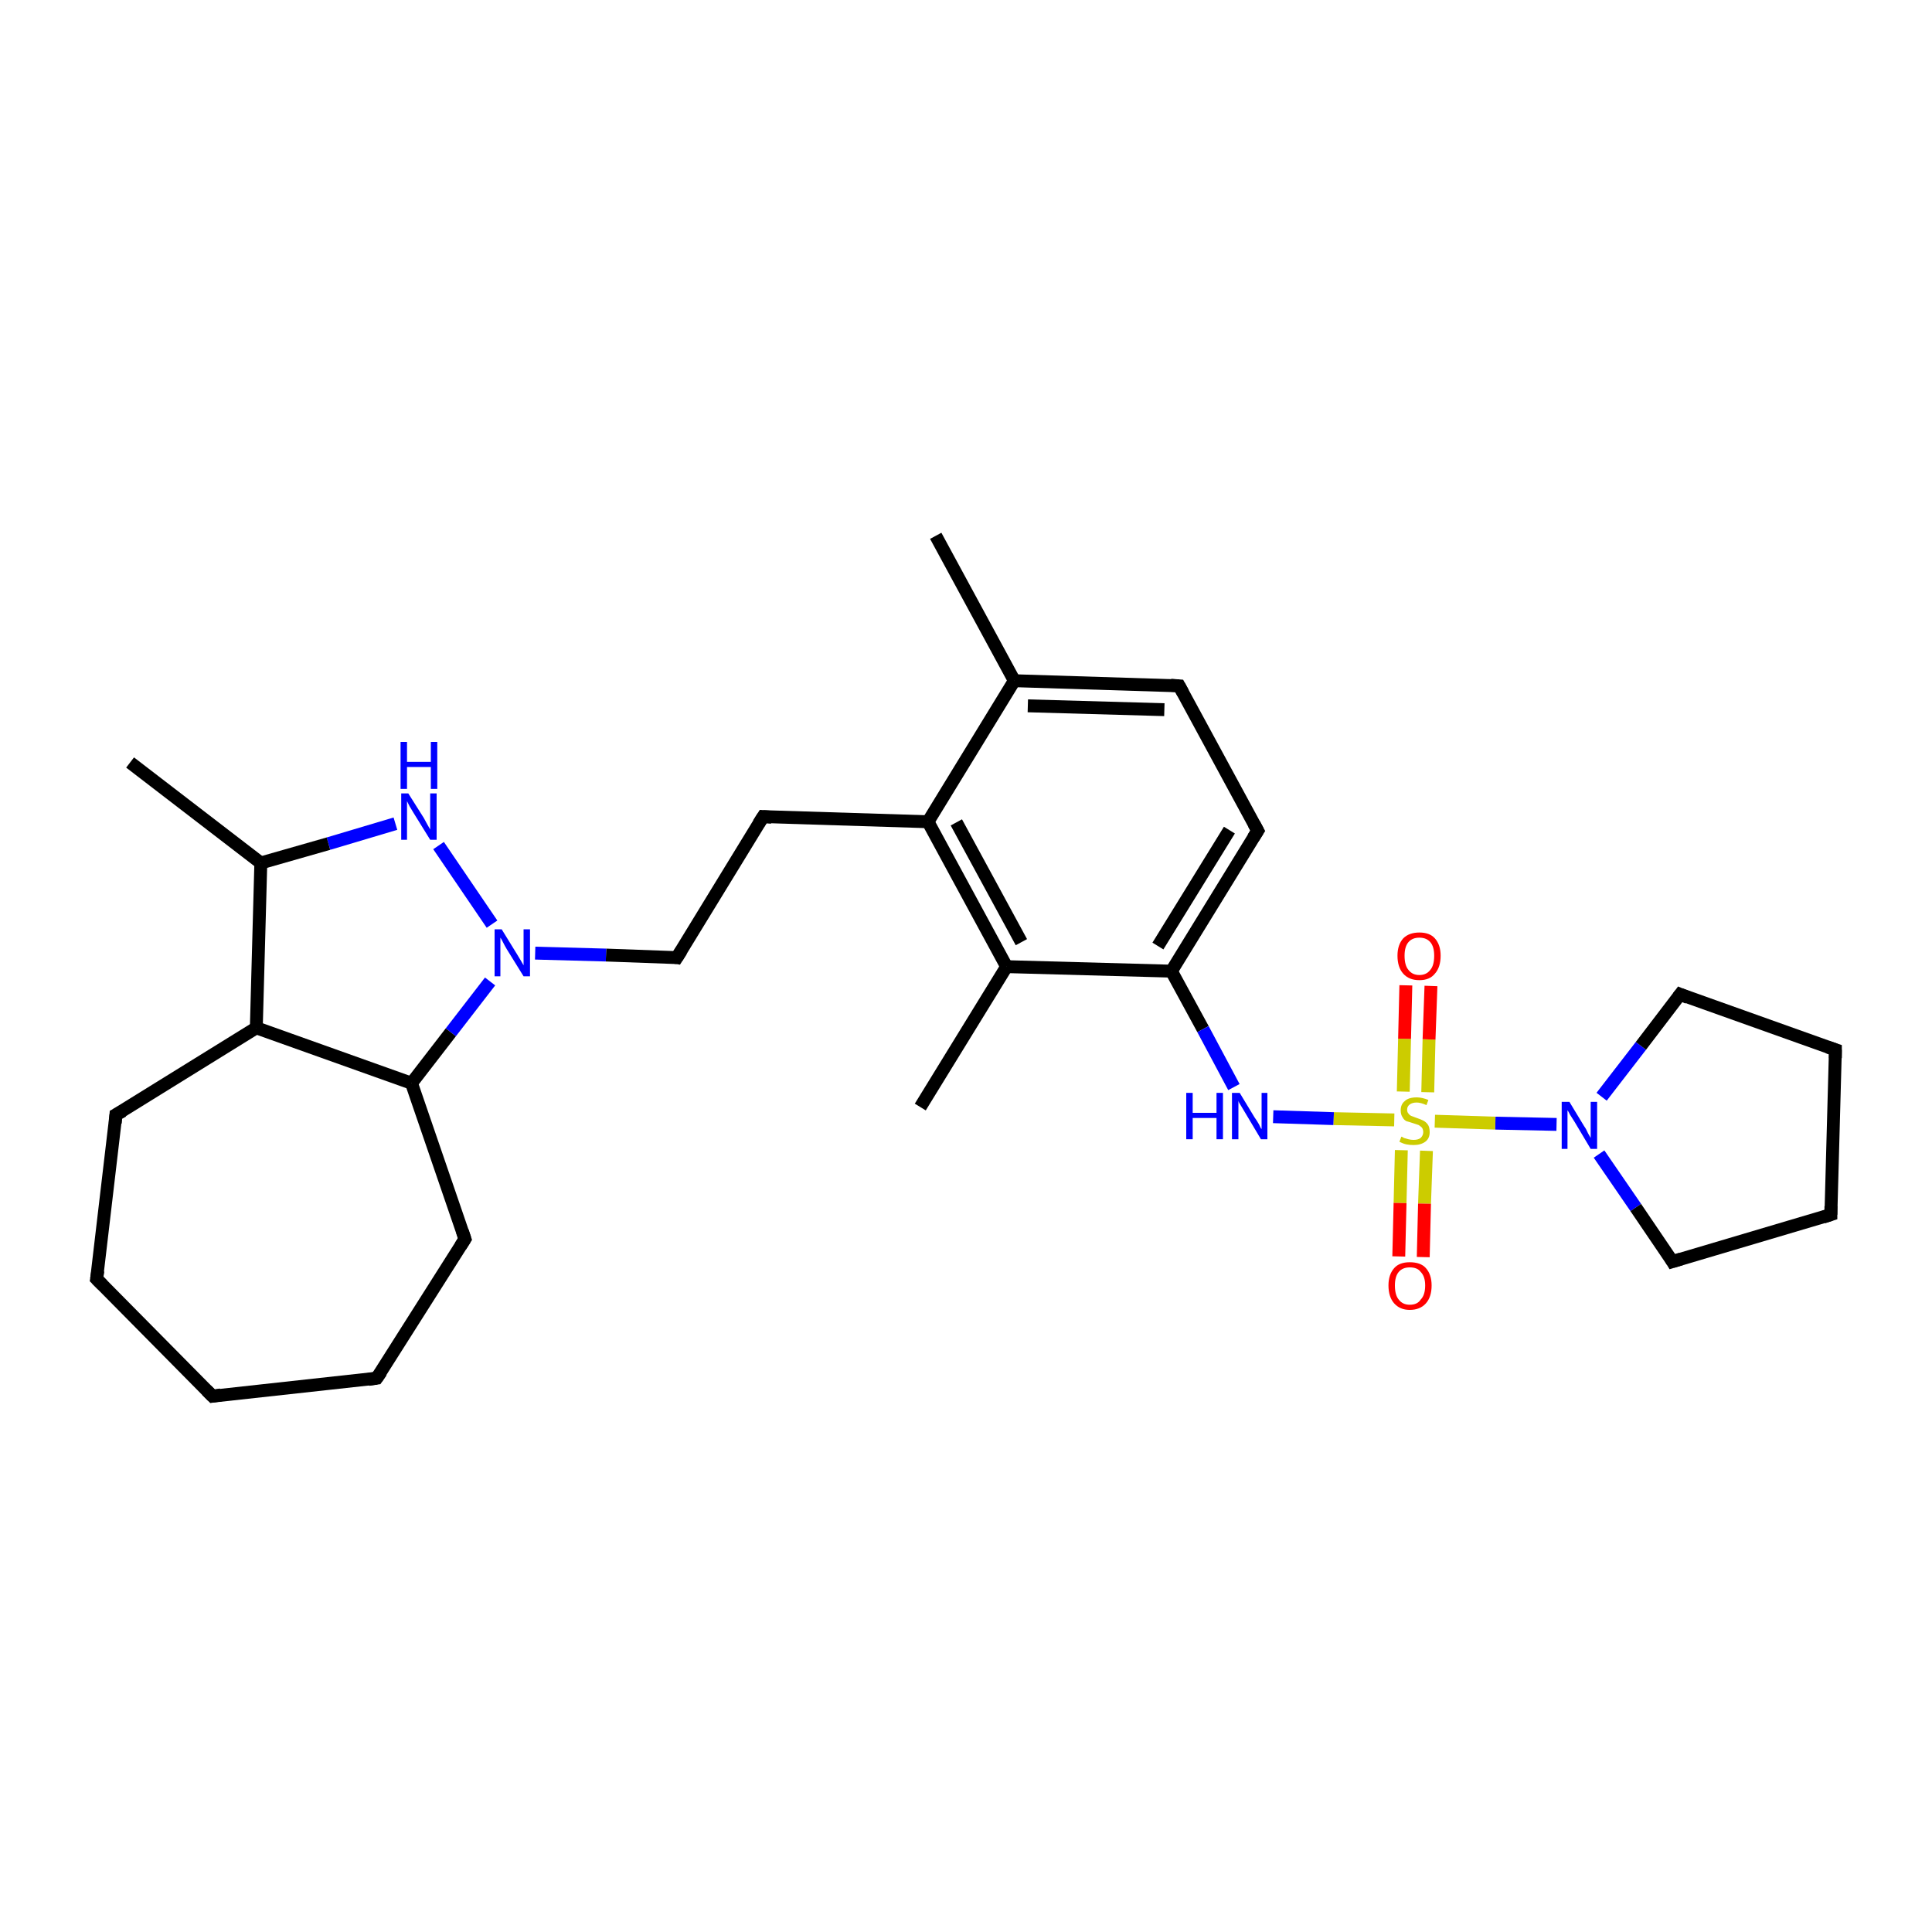 <?xml version='1.0' encoding='iso-8859-1'?>
<svg version='1.1' baseProfile='full'
              xmlns='http://www.w3.org/2000/svg'
                      xmlns:rdkit='http://www.rdkit.org/xml'
                      xmlns:xlink='http://www.w3.org/1999/xlink'
                  xml:space='preserve'
width='300px' height='300px' viewBox='0 0 300 300'>
<!-- END OF HEADER -->
<rect style='opacity:1.0;fill:#FFFFFF;stroke:none' width='300.0' height='300.0' x='0.0' y='0.0'> </rect>
<path class='bond-0 atom-0 atom-1' d='M 118.5,126.8 L 105.1,148.7' style='fill:none;fill-rule:evenodd;stroke:#000000;stroke-width:2.0px;stroke-linecap:butt;stroke-linejoin:miter;stroke-opacity:1' />
<path class='bond-1 atom-0 atom-10' d='M 118.5,126.8 L 144.1,127.6' style='fill:none;fill-rule:evenodd;stroke:#000000;stroke-width:2.0px;stroke-linecap:butt;stroke-linejoin:miter;stroke-opacity:1' />
<path class='bond-2 atom-1 atom-2' d='M 105.1,148.7 L 94.1,148.3' style='fill:none;fill-rule:evenodd;stroke:#000000;stroke-width:2.0px;stroke-linecap:butt;stroke-linejoin:miter;stroke-opacity:1' />
<path class='bond-2 atom-1 atom-2' d='M 94.1,148.3 L 83.1,148.0' style='fill:none;fill-rule:evenodd;stroke:#0000FF;stroke-width:2.0px;stroke-linecap:butt;stroke-linejoin:miter;stroke-opacity:1' />
<path class='bond-3 atom-2 atom-4' d='M 76.4,143.5 L 68.1,131.3' style='fill:none;fill-rule:evenodd;stroke:#0000FF;stroke-width:2.0px;stroke-linecap:butt;stroke-linejoin:miter;stroke-opacity:1' />
<path class='bond-4 atom-2 atom-23' d='M 76.1,152.4 L 70.0,160.3' style='fill:none;fill-rule:evenodd;stroke:#0000FF;stroke-width:2.0px;stroke-linecap:butt;stroke-linejoin:miter;stroke-opacity:1' />
<path class='bond-4 atom-2 atom-23' d='M 70.0,160.3 L 63.9,168.2' style='fill:none;fill-rule:evenodd;stroke:#000000;stroke-width:2.0px;stroke-linecap:butt;stroke-linejoin:miter;stroke-opacity:1' />
<path class='bond-5 atom-3 atom-5' d='M 145.3,83.2 L 157.5,105.7' style='fill:none;fill-rule:evenodd;stroke:#000000;stroke-width:2.0px;stroke-linecap:butt;stroke-linejoin:miter;stroke-opacity:1' />
<path class='bond-6 atom-4 atom-6' d='M 61.4,127.9 L 51.0,131.0' style='fill:none;fill-rule:evenodd;stroke:#0000FF;stroke-width:2.0px;stroke-linecap:butt;stroke-linejoin:miter;stroke-opacity:1' />
<path class='bond-6 atom-4 atom-6' d='M 51.0,131.0 L 40.5,134.0' style='fill:none;fill-rule:evenodd;stroke:#000000;stroke-width:2.0px;stroke-linecap:butt;stroke-linejoin:miter;stroke-opacity:1' />
<path class='bond-7 atom-5 atom-8' d='M 157.5,105.7 L 183.1,106.5' style='fill:none;fill-rule:evenodd;stroke:#000000;stroke-width:2.0px;stroke-linecap:butt;stroke-linejoin:miter;stroke-opacity:1' />
<path class='bond-7 atom-5 atom-8' d='M 159.6,109.6 L 180.8,110.2' style='fill:none;fill-rule:evenodd;stroke:#000000;stroke-width:2.0px;stroke-linecap:butt;stroke-linejoin:miter;stroke-opacity:1' />
<path class='bond-8 atom-5 atom-10' d='M 157.5,105.7 L 144.1,127.6' style='fill:none;fill-rule:evenodd;stroke:#000000;stroke-width:2.0px;stroke-linecap:butt;stroke-linejoin:miter;stroke-opacity:1' />
<path class='bond-9 atom-6 atom-7' d='M 40.5,134.0 L 20.2,118.4' style='fill:none;fill-rule:evenodd;stroke:#000000;stroke-width:2.0px;stroke-linecap:butt;stroke-linejoin:miter;stroke-opacity:1' />
<path class='bond-10 atom-6 atom-29' d='M 40.5,134.0 L 39.8,159.6' style='fill:none;fill-rule:evenodd;stroke:#000000;stroke-width:2.0px;stroke-linecap:butt;stroke-linejoin:miter;stroke-opacity:1' />
<path class='bond-11 atom-8 atom-11' d='M 183.1,106.5 L 195.3,129.0' style='fill:none;fill-rule:evenodd;stroke:#000000;stroke-width:2.0px;stroke-linecap:butt;stroke-linejoin:miter;stroke-opacity:1' />
<path class='bond-12 atom-9 atom-10' d='M 156.3,150.1 L 144.1,127.6' style='fill:none;fill-rule:evenodd;stroke:#000000;stroke-width:2.0px;stroke-linecap:butt;stroke-linejoin:miter;stroke-opacity:1' />
<path class='bond-12 atom-9 atom-10' d='M 158.6,146.3 L 148.5,127.7' style='fill:none;fill-rule:evenodd;stroke:#000000;stroke-width:2.0px;stroke-linecap:butt;stroke-linejoin:miter;stroke-opacity:1' />
<path class='bond-13 atom-9 atom-12' d='M 156.3,150.1 L 181.9,150.8' style='fill:none;fill-rule:evenodd;stroke:#000000;stroke-width:2.0px;stroke-linecap:butt;stroke-linejoin:miter;stroke-opacity:1' />
<path class='bond-14 atom-9 atom-13' d='M 156.3,150.1 L 142.9,171.9' style='fill:none;fill-rule:evenodd;stroke:#000000;stroke-width:2.0px;stroke-linecap:butt;stroke-linejoin:miter;stroke-opacity:1' />
<path class='bond-15 atom-11 atom-12' d='M 195.3,129.0 L 181.9,150.8' style='fill:none;fill-rule:evenodd;stroke:#000000;stroke-width:2.0px;stroke-linecap:butt;stroke-linejoin:miter;stroke-opacity:1' />
<path class='bond-15 atom-11 atom-12' d='M 190.9,128.9 L 179.8,146.9' style='fill:none;fill-rule:evenodd;stroke:#000000;stroke-width:2.0px;stroke-linecap:butt;stroke-linejoin:miter;stroke-opacity:1' />
<path class='bond-16 atom-12 atom-14' d='M 181.9,150.8 L 186.8,159.8' style='fill:none;fill-rule:evenodd;stroke:#000000;stroke-width:2.0px;stroke-linecap:butt;stroke-linejoin:miter;stroke-opacity:1' />
<path class='bond-16 atom-12 atom-14' d='M 186.8,159.8 L 191.6,168.8' style='fill:none;fill-rule:evenodd;stroke:#0000FF;stroke-width:2.0px;stroke-linecap:butt;stroke-linejoin:miter;stroke-opacity:1' />
<path class='bond-17 atom-14 atom-15' d='M 197.7,173.4 L 207.1,173.7' style='fill:none;fill-rule:evenodd;stroke:#0000FF;stroke-width:2.0px;stroke-linecap:butt;stroke-linejoin:miter;stroke-opacity:1' />
<path class='bond-17 atom-14 atom-15' d='M 207.1,173.7 L 216.5,173.9' style='fill:none;fill-rule:evenodd;stroke:#CCCC00;stroke-width:2.0px;stroke-linecap:butt;stroke-linejoin:miter;stroke-opacity:1' />
<path class='bond-18 atom-15 atom-16' d='M 217.6,178.6 L 217.4,186.8' style='fill:none;fill-rule:evenodd;stroke:#CCCC00;stroke-width:2.0px;stroke-linecap:butt;stroke-linejoin:miter;stroke-opacity:1' />
<path class='bond-18 atom-15 atom-16' d='M 217.4,186.8 L 217.2,195.1' style='fill:none;fill-rule:evenodd;stroke:#FF0000;stroke-width:2.0px;stroke-linecap:butt;stroke-linejoin:miter;stroke-opacity:1' />
<path class='bond-18 atom-15 atom-16' d='M 221.5,178.7 L 221.2,186.9' style='fill:none;fill-rule:evenodd;stroke:#CCCC00;stroke-width:2.0px;stroke-linecap:butt;stroke-linejoin:miter;stroke-opacity:1' />
<path class='bond-18 atom-15 atom-16' d='M 221.2,186.9 L 221.0,195.2' style='fill:none;fill-rule:evenodd;stroke:#FF0000;stroke-width:2.0px;stroke-linecap:butt;stroke-linejoin:miter;stroke-opacity:1' />
<path class='bond-19 atom-15 atom-17' d='M 222.8,174.1 L 232.2,174.4' style='fill:none;fill-rule:evenodd;stroke:#CCCC00;stroke-width:2.0px;stroke-linecap:butt;stroke-linejoin:miter;stroke-opacity:1' />
<path class='bond-19 atom-15 atom-17' d='M 232.2,174.4 L 241.7,174.6' style='fill:none;fill-rule:evenodd;stroke:#0000FF;stroke-width:2.0px;stroke-linecap:butt;stroke-linejoin:miter;stroke-opacity:1' />
<path class='bond-20 atom-15 atom-22' d='M 221.7,169.6 L 221.9,161.4' style='fill:none;fill-rule:evenodd;stroke:#CCCC00;stroke-width:2.0px;stroke-linecap:butt;stroke-linejoin:miter;stroke-opacity:1' />
<path class='bond-20 atom-15 atom-22' d='M 221.9,161.4 L 222.2,153.1' style='fill:none;fill-rule:evenodd;stroke:#FF0000;stroke-width:2.0px;stroke-linecap:butt;stroke-linejoin:miter;stroke-opacity:1' />
<path class='bond-20 atom-15 atom-22' d='M 217.9,169.5 L 218.1,161.3' style='fill:none;fill-rule:evenodd;stroke:#CCCC00;stroke-width:2.0px;stroke-linecap:butt;stroke-linejoin:miter;stroke-opacity:1' />
<path class='bond-20 atom-15 atom-22' d='M 218.1,161.3 L 218.3,153.0' style='fill:none;fill-rule:evenodd;stroke:#FF0000;stroke-width:2.0px;stroke-linecap:butt;stroke-linejoin:miter;stroke-opacity:1' />
<path class='bond-21 atom-17 atom-18' d='M 248.7,170.3 L 254.8,162.4' style='fill:none;fill-rule:evenodd;stroke:#0000FF;stroke-width:2.0px;stroke-linecap:butt;stroke-linejoin:miter;stroke-opacity:1' />
<path class='bond-21 atom-17 atom-18' d='M 254.8,162.4 L 260.9,154.4' style='fill:none;fill-rule:evenodd;stroke:#000000;stroke-width:2.0px;stroke-linecap:butt;stroke-linejoin:miter;stroke-opacity:1' />
<path class='bond-22 atom-17 atom-21' d='M 248.3,179.2 L 254.0,187.5' style='fill:none;fill-rule:evenodd;stroke:#0000FF;stroke-width:2.0px;stroke-linecap:butt;stroke-linejoin:miter;stroke-opacity:1' />
<path class='bond-22 atom-17 atom-21' d='M 254.0,187.5 L 259.7,195.9' style='fill:none;fill-rule:evenodd;stroke:#000000;stroke-width:2.0px;stroke-linecap:butt;stroke-linejoin:miter;stroke-opacity:1' />
<path class='bond-23 atom-18 atom-19' d='M 260.9,154.4 L 285.0,163.0' style='fill:none;fill-rule:evenodd;stroke:#000000;stroke-width:2.0px;stroke-linecap:butt;stroke-linejoin:miter;stroke-opacity:1' />
<path class='bond-24 atom-19 atom-20' d='M 285.0,163.0 L 284.3,188.6' style='fill:none;fill-rule:evenodd;stroke:#000000;stroke-width:2.0px;stroke-linecap:butt;stroke-linejoin:miter;stroke-opacity:1' />
<path class='bond-25 atom-20 atom-21' d='M 284.3,188.6 L 259.7,195.9' style='fill:none;fill-rule:evenodd;stroke:#000000;stroke-width:2.0px;stroke-linecap:butt;stroke-linejoin:miter;stroke-opacity:1' />
<path class='bond-26 atom-23 atom-24' d='M 63.9,168.2 L 72.2,192.4' style='fill:none;fill-rule:evenodd;stroke:#000000;stroke-width:2.0px;stroke-linecap:butt;stroke-linejoin:miter;stroke-opacity:1' />
<path class='bond-27 atom-23 atom-29' d='M 63.9,168.2 L 39.8,159.6' style='fill:none;fill-rule:evenodd;stroke:#000000;stroke-width:2.0px;stroke-linecap:butt;stroke-linejoin:miter;stroke-opacity:1' />
<path class='bond-28 atom-24 atom-25' d='M 72.2,192.4 L 58.5,214.0' style='fill:none;fill-rule:evenodd;stroke:#000000;stroke-width:2.0px;stroke-linecap:butt;stroke-linejoin:miter;stroke-opacity:1' />
<path class='bond-29 atom-25 atom-26' d='M 58.5,214.0 L 33.0,216.8' style='fill:none;fill-rule:evenodd;stroke:#000000;stroke-width:2.0px;stroke-linecap:butt;stroke-linejoin:miter;stroke-opacity:1' />
<path class='bond-30 atom-26 atom-27' d='M 33.0,216.8 L 15.0,198.6' style='fill:none;fill-rule:evenodd;stroke:#000000;stroke-width:2.0px;stroke-linecap:butt;stroke-linejoin:miter;stroke-opacity:1' />
<path class='bond-31 atom-27 atom-28' d='M 15.0,198.6 L 18.0,173.1' style='fill:none;fill-rule:evenodd;stroke:#000000;stroke-width:2.0px;stroke-linecap:butt;stroke-linejoin:miter;stroke-opacity:1' />
<path class='bond-32 atom-28 atom-29' d='M 18.0,173.1 L 39.8,159.6' style='fill:none;fill-rule:evenodd;stroke:#000000;stroke-width:2.0px;stroke-linecap:butt;stroke-linejoin:miter;stroke-opacity:1' />
<path d='M 117.8,127.9 L 118.5,126.8 L 119.8,126.9' style='fill:none;stroke:#000000;stroke-width:2.0px;stroke-linecap:butt;stroke-linejoin:miter;stroke-opacity:1;' />
<path d='M 105.8,147.6 L 105.1,148.7 L 104.5,148.6' style='fill:none;stroke:#000000;stroke-width:2.0px;stroke-linecap:butt;stroke-linejoin:miter;stroke-opacity:1;' />
<path d='M 181.8,106.4 L 183.1,106.5 L 183.7,107.6' style='fill:none;stroke:#000000;stroke-width:2.0px;stroke-linecap:butt;stroke-linejoin:miter;stroke-opacity:1;' />
<path d='M 194.7,127.9 L 195.3,129.0 L 194.6,130.1' style='fill:none;stroke:#000000;stroke-width:2.0px;stroke-linecap:butt;stroke-linejoin:miter;stroke-opacity:1;' />
<path d='M 260.6,154.8 L 260.9,154.4 L 262.1,154.9' style='fill:none;stroke:#000000;stroke-width:2.0px;stroke-linecap:butt;stroke-linejoin:miter;stroke-opacity:1;' />
<path d='M 283.8,162.6 L 285.0,163.0 L 285.0,164.3' style='fill:none;stroke:#000000;stroke-width:2.0px;stroke-linecap:butt;stroke-linejoin:miter;stroke-opacity:1;' />
<path d='M 284.3,187.3 L 284.3,188.6 L 283.1,189.0' style='fill:none;stroke:#000000;stroke-width:2.0px;stroke-linecap:butt;stroke-linejoin:miter;stroke-opacity:1;' />
<path d='M 259.4,195.4 L 259.7,195.9 L 261.0,195.5' style='fill:none;stroke:#000000;stroke-width:2.0px;stroke-linecap:butt;stroke-linejoin:miter;stroke-opacity:1;' />
<path d='M 71.8,191.2 L 72.2,192.4 L 71.5,193.5' style='fill:none;stroke:#000000;stroke-width:2.0px;stroke-linecap:butt;stroke-linejoin:miter;stroke-opacity:1;' />
<path d='M 59.2,213.0 L 58.5,214.0 L 57.2,214.2' style='fill:none;stroke:#000000;stroke-width:2.0px;stroke-linecap:butt;stroke-linejoin:miter;stroke-opacity:1;' />
<path d='M 34.3,216.6 L 33.0,216.8 L 32.1,215.9' style='fill:none;stroke:#000000;stroke-width:2.0px;stroke-linecap:butt;stroke-linejoin:miter;stroke-opacity:1;' />
<path d='M 15.9,199.5 L 15.0,198.6 L 15.2,197.3' style='fill:none;stroke:#000000;stroke-width:2.0px;stroke-linecap:butt;stroke-linejoin:miter;stroke-opacity:1;' />
<path d='M 17.9,174.4 L 18.0,173.1 L 19.1,172.5' style='fill:none;stroke:#000000;stroke-width:2.0px;stroke-linecap:butt;stroke-linejoin:miter;stroke-opacity:1;' />
<path class='atom-2' d='M 77.9 144.3
L 80.3 148.2
Q 80.5 148.5, 80.9 149.2
Q 81.3 149.9, 81.3 149.9
L 81.3 144.3
L 82.3 144.3
L 82.3 151.6
L 81.3 151.6
L 78.7 147.4
Q 78.4 146.9, 78.1 146.3
Q 77.8 145.7, 77.7 145.6
L 77.7 151.6
L 76.8 151.6
L 76.8 144.3
L 77.9 144.3
' fill='#0000FF'/>
<path class='atom-4' d='M 63.4 123.2
L 65.8 127.0
Q 66.0 127.4, 66.4 128.1
Q 66.8 128.8, 66.8 128.8
L 66.8 123.2
L 67.8 123.2
L 67.8 130.4
L 66.8 130.4
L 64.2 126.2
Q 63.9 125.7, 63.6 125.2
Q 63.3 124.6, 63.2 124.4
L 63.2 130.4
L 62.3 130.4
L 62.3 123.2
L 63.4 123.2
' fill='#0000FF'/>
<path class='atom-4' d='M 62.2 115.2
L 63.2 115.2
L 63.2 118.3
L 66.9 118.3
L 66.9 115.2
L 67.9 115.2
L 67.9 122.5
L 66.9 122.5
L 66.9 119.1
L 63.2 119.1
L 63.2 122.5
L 62.2 122.5
L 62.2 115.2
' fill='#0000FF'/>
<path class='atom-14' d='M 184.2 169.7
L 185.2 169.7
L 185.2 172.8
L 188.9 172.8
L 188.9 169.7
L 189.9 169.7
L 189.9 176.9
L 188.9 176.9
L 188.9 173.6
L 185.2 173.6
L 185.2 176.9
L 184.2 176.9
L 184.2 169.7
' fill='#0000FF'/>
<path class='atom-14' d='M 192.5 169.7
L 194.8 173.5
Q 195.1 173.9, 195.5 174.6
Q 195.8 175.3, 195.9 175.3
L 195.9 169.7
L 196.8 169.7
L 196.8 176.9
L 195.8 176.9
L 193.3 172.7
Q 193.0 172.2, 192.7 171.7
Q 192.3 171.1, 192.3 170.9
L 192.3 176.9
L 191.3 176.9
L 191.3 169.7
L 192.5 169.7
' fill='#0000FF'/>
<path class='atom-15' d='M 217.6 176.5
Q 217.7 176.5, 218.0 176.7
Q 218.4 176.8, 218.7 176.9
Q 219.1 177.0, 219.5 177.0
Q 220.2 177.0, 220.6 176.7
Q 221.0 176.3, 221.0 175.8
Q 221.0 175.4, 220.8 175.1
Q 220.6 174.9, 220.3 174.7
Q 220.0 174.6, 219.4 174.4
Q 218.8 174.2, 218.4 174.1
Q 218.0 173.9, 217.8 173.5
Q 217.5 173.1, 217.5 172.4
Q 217.5 171.5, 218.1 171.0
Q 218.7 170.4, 220.0 170.4
Q 220.8 170.4, 221.8 170.8
L 221.5 171.6
Q 220.6 171.2, 220.0 171.2
Q 219.3 171.2, 218.9 171.5
Q 218.5 171.8, 218.5 172.3
Q 218.5 172.7, 218.7 172.9
Q 218.9 173.2, 219.2 173.3
Q 219.5 173.4, 220.0 173.6
Q 220.6 173.8, 221.0 174.0
Q 221.4 174.2, 221.7 174.6
Q 222.0 175.0, 222.0 175.8
Q 222.0 176.8, 221.3 177.3
Q 220.6 177.8, 219.5 177.8
Q 218.9 177.8, 218.4 177.7
Q 217.9 177.6, 217.3 177.3
L 217.6 176.5
' fill='#CCCC00'/>
<path class='atom-16' d='M 215.6 199.6
Q 215.6 197.9, 216.5 196.9
Q 217.3 196.0, 218.9 196.0
Q 220.6 196.0, 221.4 196.9
Q 222.3 197.9, 222.3 199.6
Q 222.3 201.4, 221.4 202.4
Q 220.5 203.4, 218.9 203.4
Q 217.4 203.4, 216.5 202.4
Q 215.6 201.4, 215.6 199.6
M 218.9 202.6
Q 220.1 202.6, 220.6 201.8
Q 221.3 201.1, 221.3 199.6
Q 221.3 198.2, 220.6 197.5
Q 220.1 196.8, 218.9 196.8
Q 217.8 196.8, 217.2 197.5
Q 216.6 198.2, 216.6 199.6
Q 216.6 201.1, 217.2 201.8
Q 217.8 202.6, 218.9 202.6
' fill='#FF0000'/>
<path class='atom-17' d='M 243.7 171.1
L 246.0 174.9
Q 246.3 175.3, 246.6 176.0
Q 247.0 176.7, 247.0 176.7
L 247.0 171.1
L 248.0 171.1
L 248.0 178.4
L 247.0 178.4
L 244.5 174.2
Q 244.2 173.7, 243.8 173.1
Q 243.5 172.5, 243.4 172.4
L 243.4 178.4
L 242.5 178.4
L 242.5 171.1
L 243.7 171.1
' fill='#0000FF'/>
<path class='atom-22' d='M 217.0 148.4
Q 217.0 146.7, 217.9 145.7
Q 218.8 144.8, 220.4 144.8
Q 222.0 144.8, 222.8 145.7
Q 223.7 146.7, 223.7 148.4
Q 223.7 150.2, 222.8 151.2
Q 222.0 152.2, 220.4 152.2
Q 218.8 152.2, 217.9 151.2
Q 217.0 150.2, 217.0 148.4
M 220.4 151.4
Q 221.5 151.4, 222.1 150.6
Q 222.7 149.9, 222.7 148.4
Q 222.7 147.0, 222.1 146.3
Q 221.5 145.6, 220.4 145.6
Q 219.3 145.6, 218.7 146.3
Q 218.1 147.0, 218.1 148.4
Q 218.1 149.9, 218.7 150.6
Q 219.3 151.4, 220.4 151.4
' fill='#FF0000'/>
</svg>
